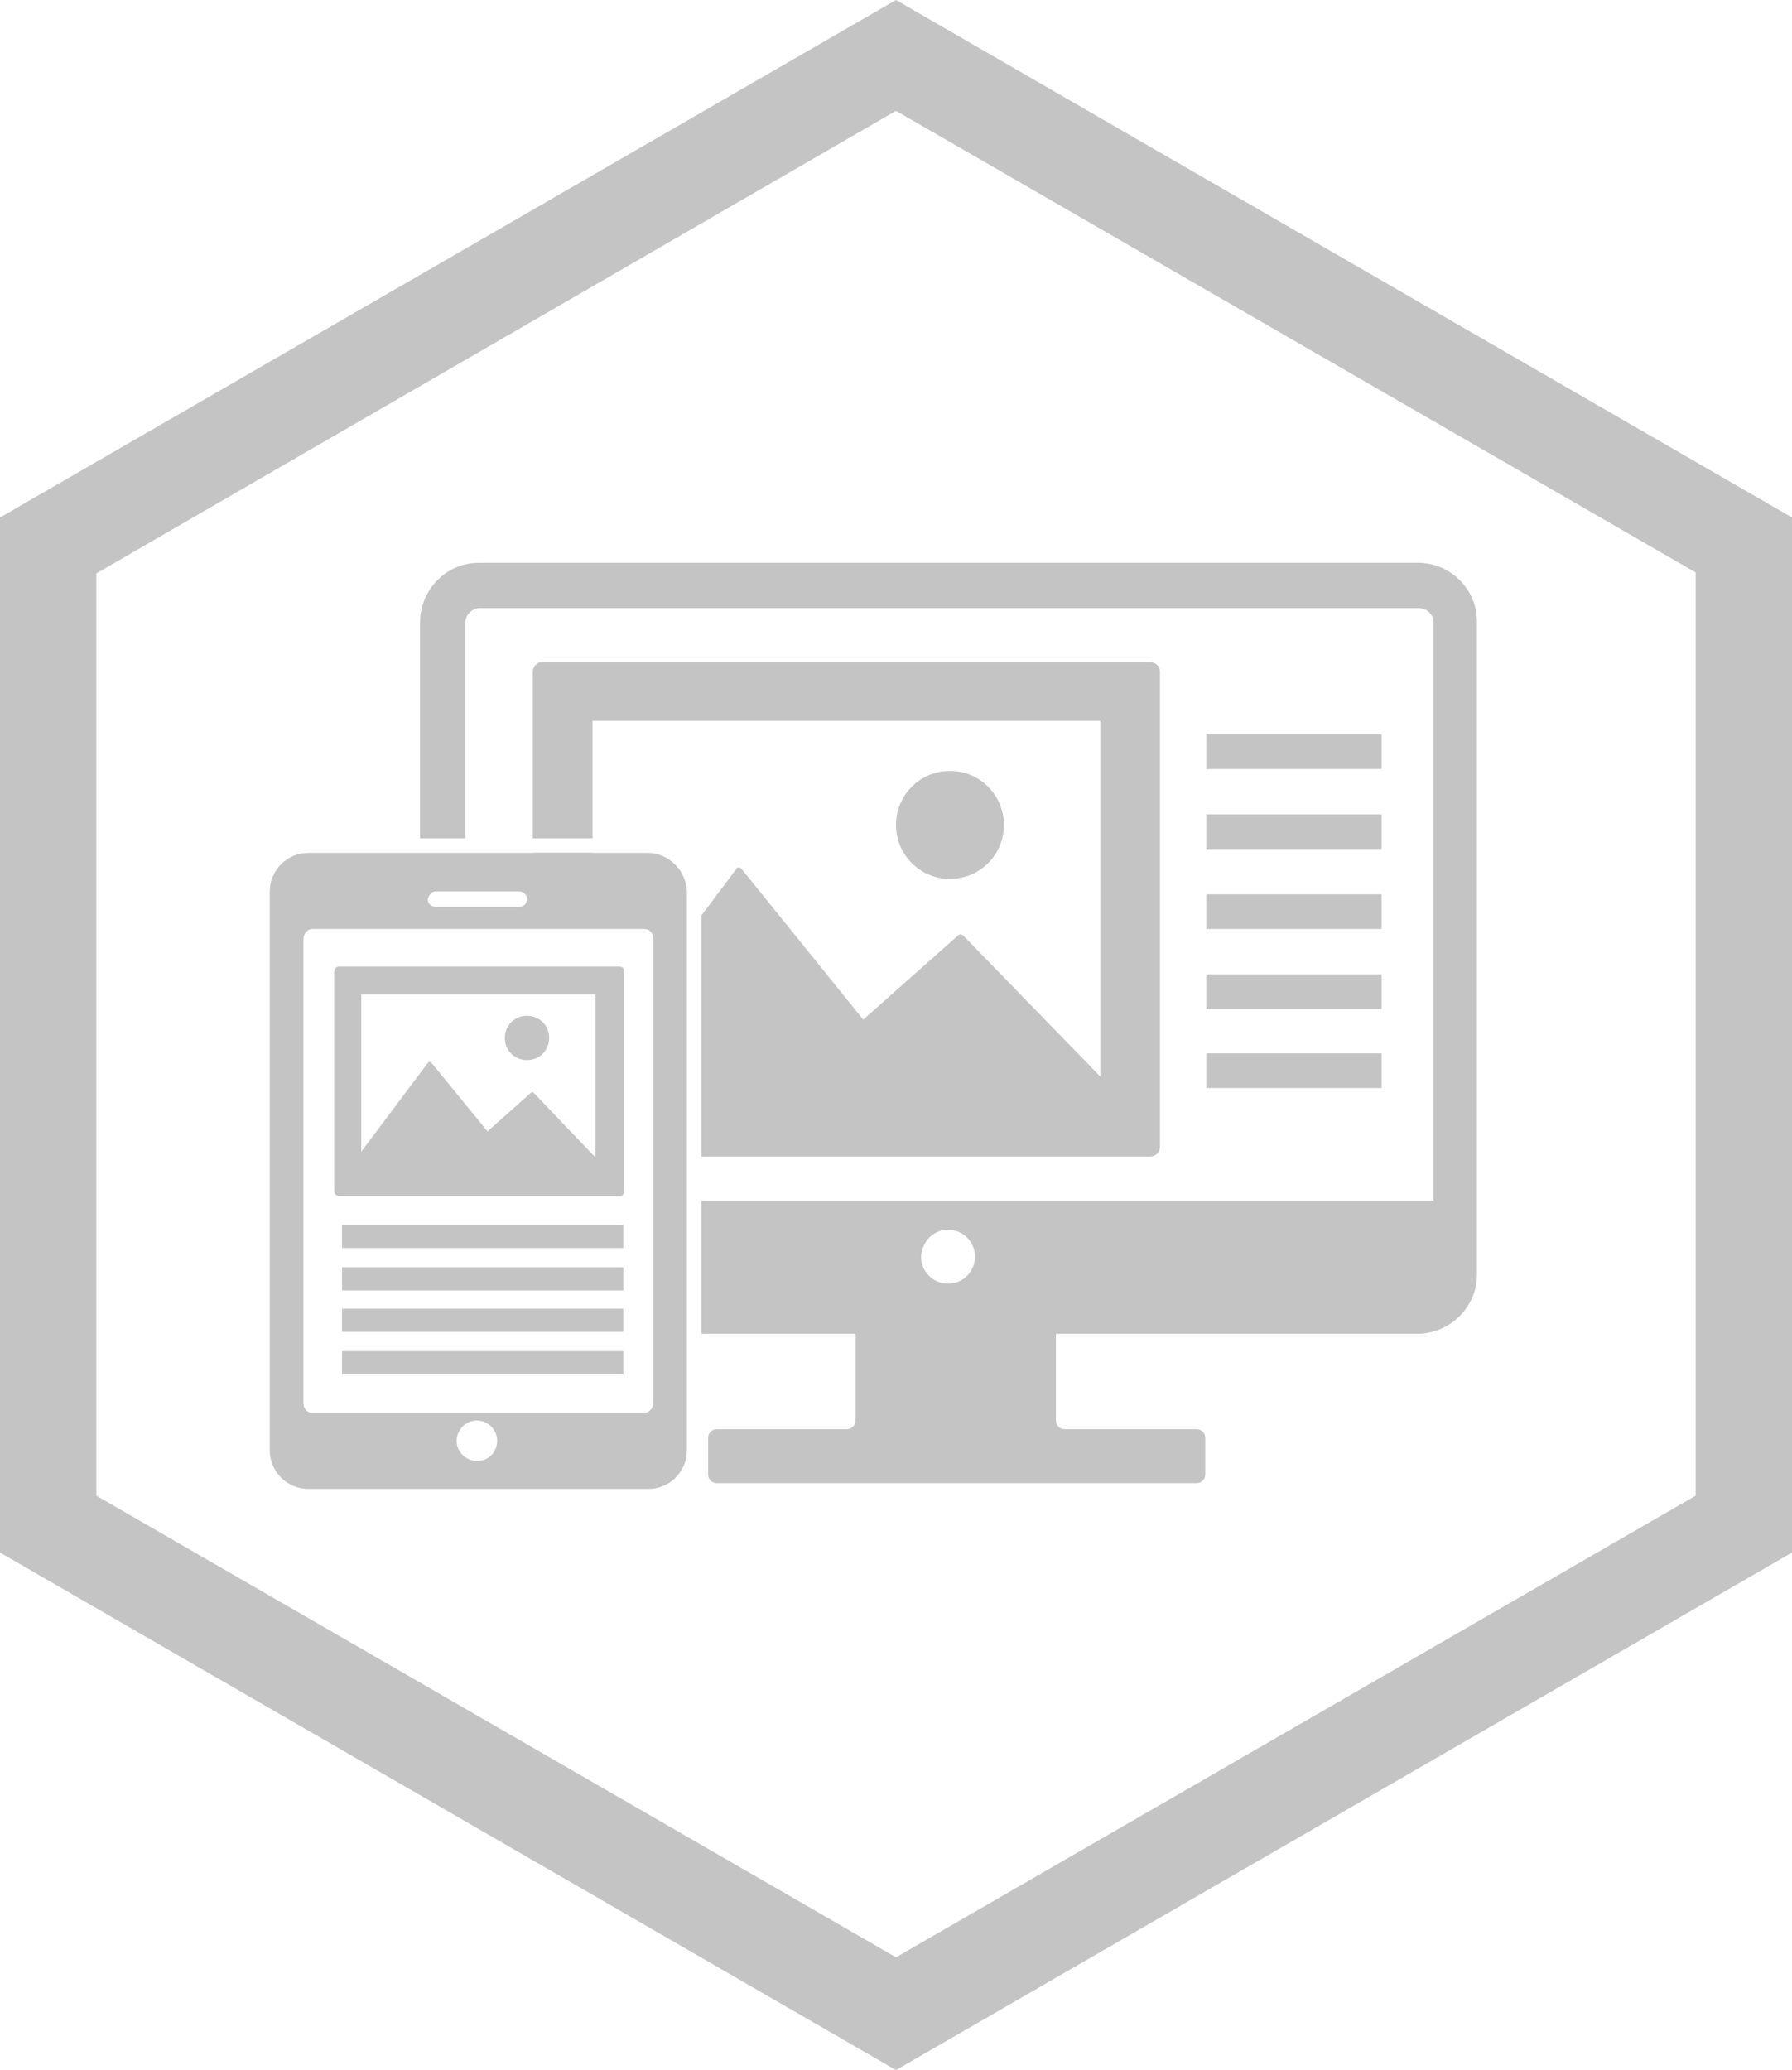 <?xml version="1.0" encoding="utf-8"?>
<!-- Generator: Adobe Illustrator 22.1.0, SVG Export Plug-In . SVG Version: 6.00 Build 0)  -->
<svg version="1.1" id="Layer_1" xmlns="http://www.w3.org/2000/svg" xmlns:xlink="http://www.w3.org/1999/xlink" x="0px" y="0px"
	 viewBox="0 0 186 214.8" style="enable-background:new 0 0 186 214.8;" xml:space="preserve">
<style type="text/css">
	.st0{fill:#C4C4C4;}
</style>
<g>
	<path class="st0" d="M93,11.5l83,47.9v95.8l-83,47.9l-83-47.9V59.5L93,11.5 M93,0L0,53.7v107.4l93,53.7l93-53.7V53.7L93,0L93,0z"/>
</g>
<g>
	<g>
		<path class="st0" d="M147.2,58.4H49.7c-3.4,0-6.1,2.8-6.1,6.2v16c0,2.1,0,5.1,0,6.4h4.7c0-2.1,0-4.2,0-6.4v-16
			c0-0.8,0.7-1.5,1.5-1.5h97.5c0.8,0,1.5,0.7,1.5,1.5v60H79.2c0,0-2.2,0-6.4,0v13.8c3.4,0,6.5,0,6.5,0h9.5v9c0,0.5-0.4,0.9-0.9,0.9
			H74.4c-0.5,0-0.9,0.4-0.9,0.9v3.8c0,0.5,0.4,0.9,0.9,0.9h49.8c0.5,0,0.9-0.4,0.9-0.9v-3.8c0-0.5-0.4-0.9-0.9-0.9h-13.7
			c-0.5,0-0.9-0.4-0.9-0.9v-9h37.5c3.4,0,6.2-2.8,6.2-6.1V64.5C153.3,61.1,150.5,58.4,147.2,58.4z M98.4,127.6
			c1.5,0,2.8,1.2,2.8,2.8c0,1.5-1.2,2.8-2.8,2.8c-1.5,0-2.8-1.2-2.8-2.8C95.7,128.8,96.9,127.6,98.4,127.6z"/>
		<path class="st0" d="M67.2,88.5H32c-2.2,0-4,1.8-4,4v58c0,2.2,1.8,4,4,4h35.3c2.2,0,4-1.8,4-4v-58C71.2,90.3,69.4,88.5,67.2,88.5
			L67.2,88.5z M45.2,92.5h8.7c0.4,0,0.8,0.3,0.8,0.8c0,0.4-0.3,0.8-0.8,0.8h-8.7c-0.4,0-0.8-0.3-0.8-0.8
			C44.5,92.9,44.8,92.5,45.2,92.5L45.2,92.5z M49.5,151.6c-1.1,0-2.1-0.9-2.1-2.1c0-1.1,0.9-2.1,2.1-2.1c1.1,0,2.1,0.9,2.1,2.1
			C51.6,150.7,50.7,151.6,49.5,151.6L49.5,151.6z M67.8,145.6c0,0.5-0.4,1-0.9,1H32.4c-0.5,0-0.9-0.4-0.9-1V97.4c0-0.5,0.4-1,0.9-1
			h34.5c0.5,0,0.9,0.4,0.9,1V145.6z M67.8,145.6"/>
		<g>
			<rect x="55.3" y="88.5" class="st0" width="6.2" height="7.8"/>
			<path class="st0" d="M119.3,68.7h-63c-0.6,0-1,0.5-1,1v17.3h6.2V74.8h52.7v36.9L100,97.1c-0.2-0.2-0.4-0.2-0.6,0l-9.8,8.7
				L77,90.2c-0.1-0.1-0.2-0.2-0.3-0.2c-0.1,0-0.3,0.1-0.3,0.2l-3.6,4.8v25h46.6c0.6,0,1-0.5,1-1V69.7
				C120.4,69.1,119.9,68.7,119.3,68.7z"/>
		</g>
		<path class="st0" d="M98.6,91.2c3.1,0,5.6-2.5,5.6-5.6c0-3.1-2.5-5.6-5.6-5.6c-3.1,0-5.6,2.5-5.6,5.6C93,88.7,95.5,91.2,98.6,91.2
			L98.6,91.2z M98.6,91.2"/>
	</g>
	<rect x="125.2" y="76.2" class="st0" width="18.2" height="3.6"/>
	<rect x="125.2" y="84.5" class="st0" width="18.2" height="3.6"/>
	<rect x="125.2" y="92.8" class="st0" width="18.2" height="3.6"/>
	<rect x="125.2" y="101.1" class="st0" width="18.2" height="3.6"/>
	<rect x="125.2" y="109.3" class="st0" width="18.2" height="3.6"/>
	<g>
		<path class="st0" d="M64.3,100.3H35.2c-0.3,0-0.5,0.2-0.5,0.5v22.8c0,0.3,0.2,0.5,0.5,0.5h29.1c0.3,0,0.5-0.2,0.5-0.5v-22.8
			C64.8,100.5,64.6,100.3,64.3,100.3L64.3,100.3z M61.9,120.2l-6.5-6.8c-0.1-0.1-0.2-0.1-0.3,0l-4.5,4l-5.8-7.1c0,0-0.1-0.1-0.2-0.1
			c-0.1,0-0.1,0-0.2,0.1l-6.9,9.2v-16.3h24.3V120.2z M61.9,120.2"/>
		<path class="st0" d="M54.7,110c1.3,0,2.3-1,2.3-2.3c0-1.3-1-2.3-2.3-2.3c-1.3,0-2.3,1-2.3,2.3C52.4,109,53.4,110,54.7,110
			L54.7,110z M54.7,110"/>
	</g>
	<rect x="35.5" y="127.1" class="st0" width="29.2" height="2.4"/>
	<rect x="35.5" y="131.5" class="st0" width="29.2" height="2.4"/>
	<rect x="35.5" y="135.8" class="st0" width="29.2" height="2.4"/>
	<rect x="35.5" y="140.2" class="st0" width="29.2" height="2.4"/>
</g>
</svg>
